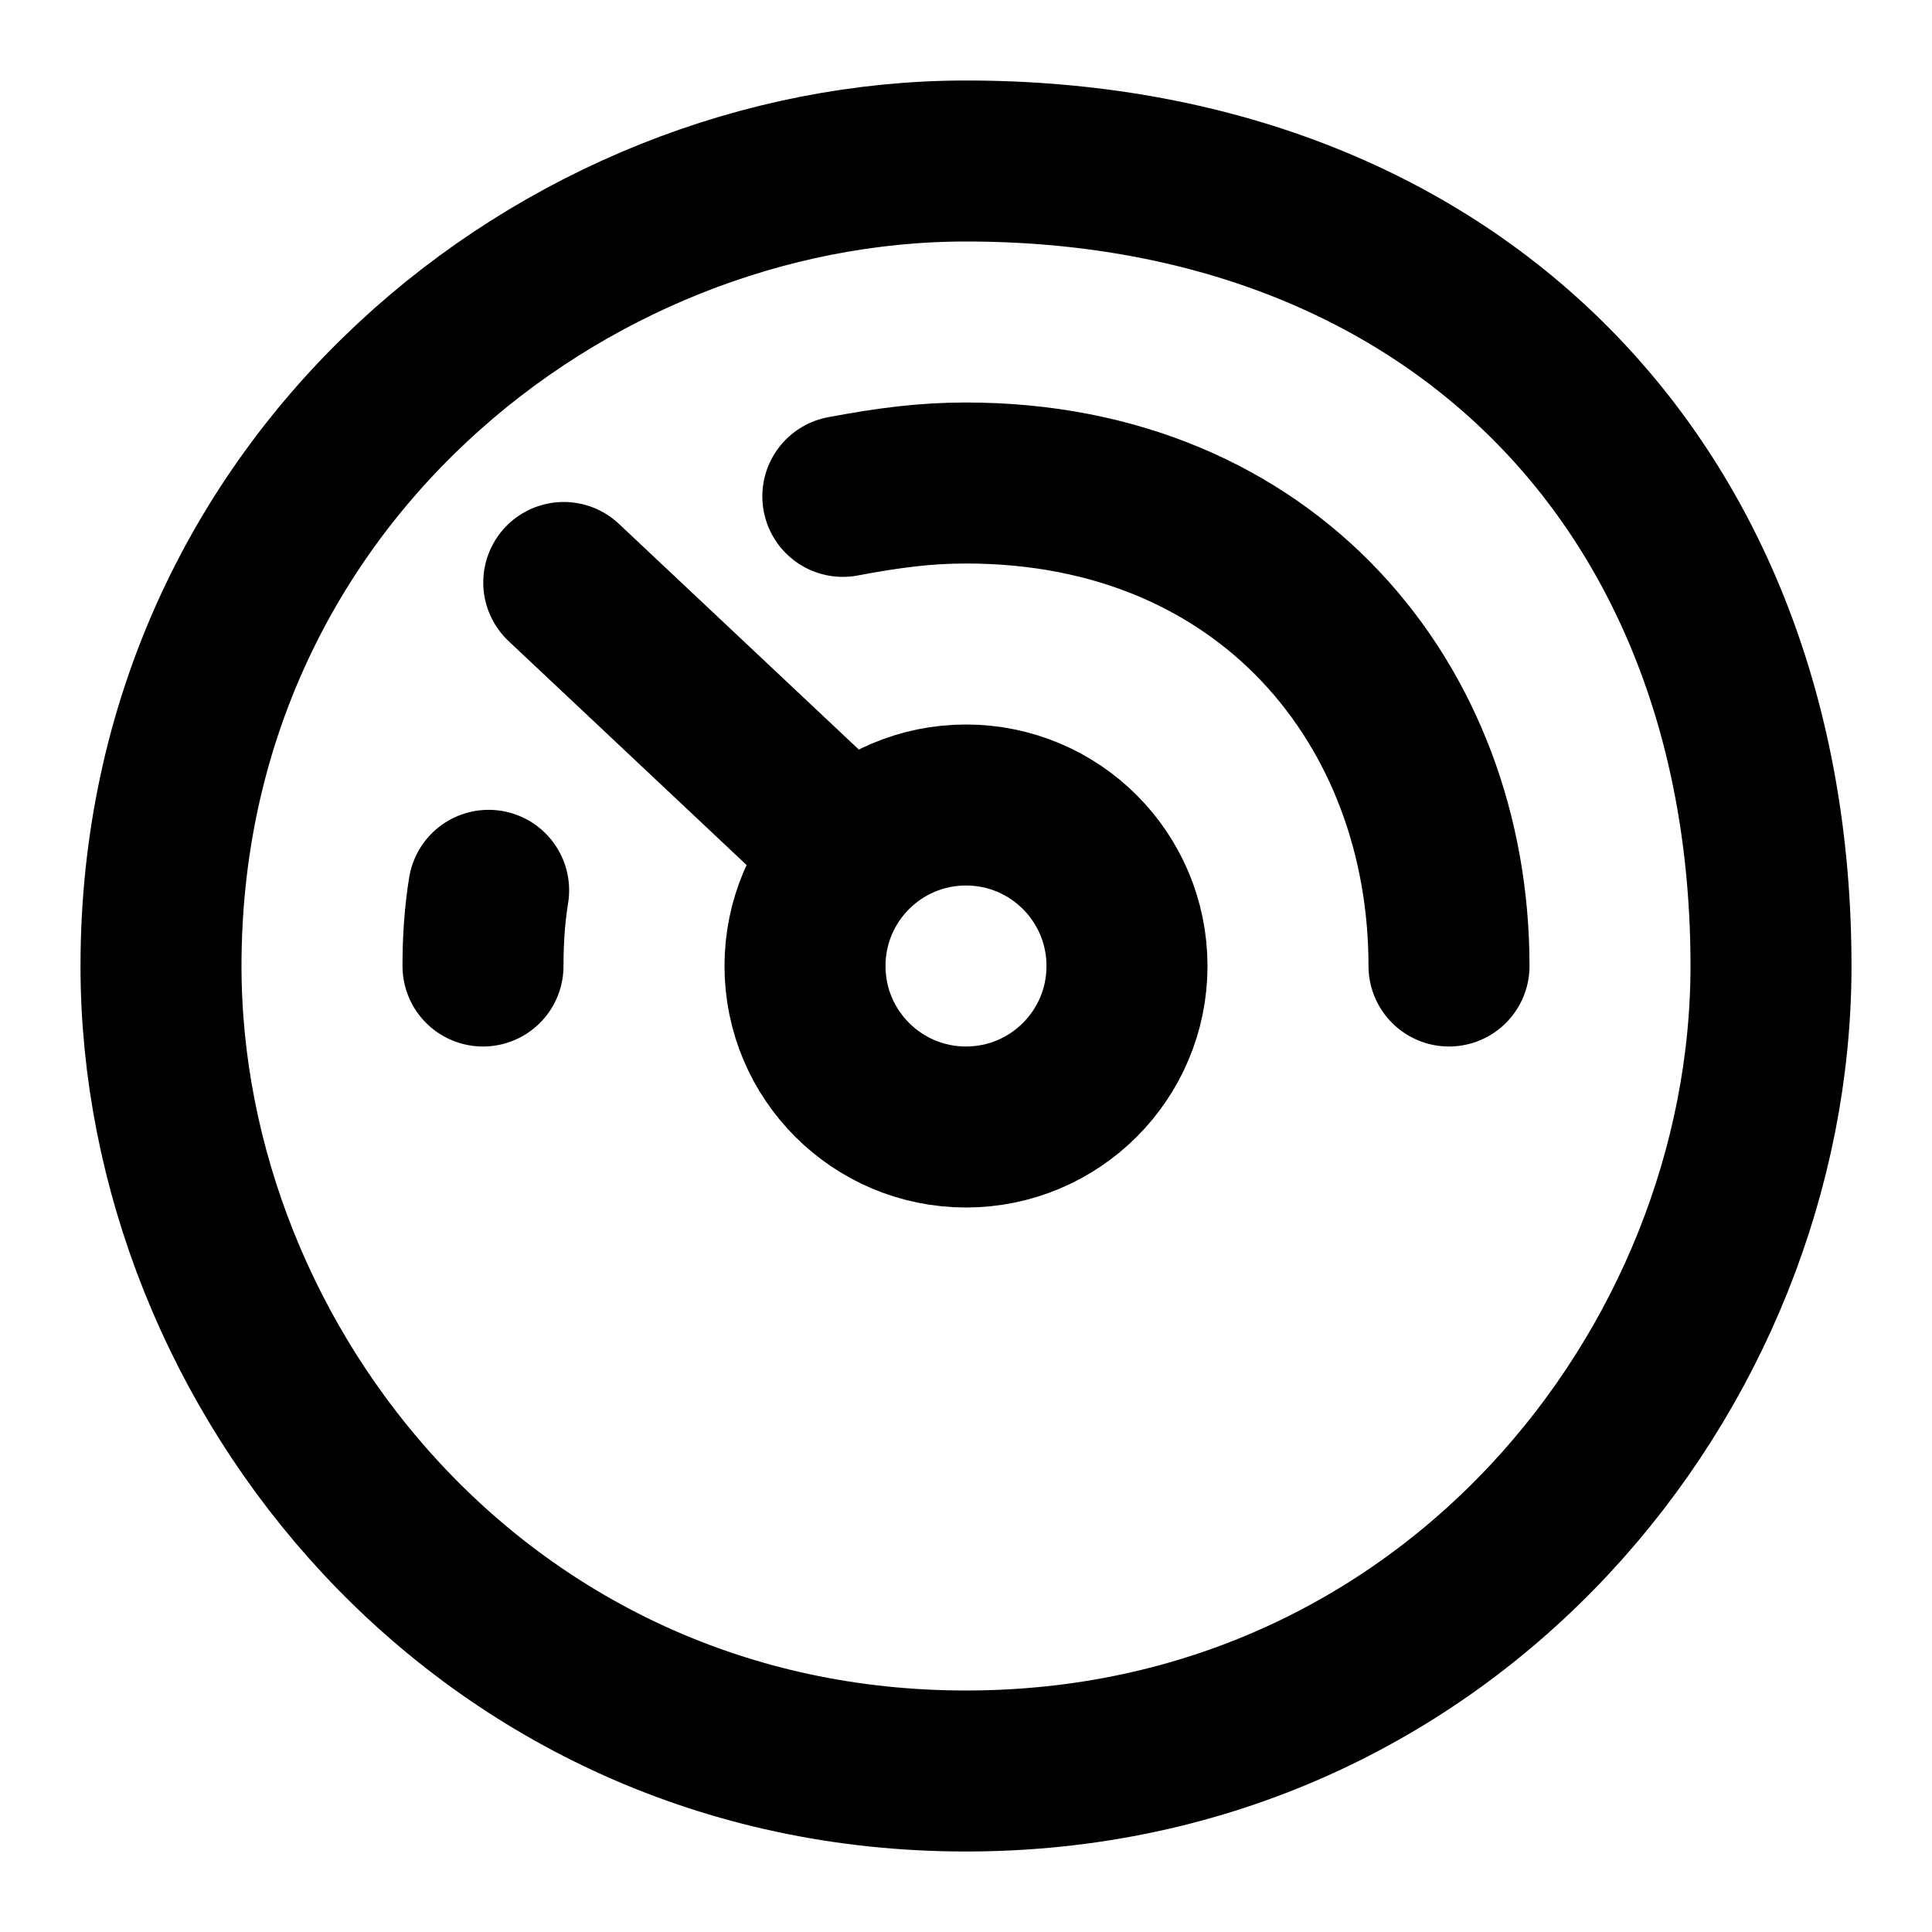 <svg viewBox="0 0 24 24">
    <g>
        <g fill="none" fill-rule="evenodd" stroke="none" stroke-linecap="round" stroke-linejoin="round" stroke-width="1">
            <path d="M18,12 C18,8.756 15.75,6 12,6 C11.50,6 11.05,6.057 10.47,6.166 M6.07,11.06 C6.02,11.367 6,11.681 6,12" id="Shape" stroke="#000000" stroke-width="2"/>
            <circle cx="12" cy="12" r="2" stroke="black" stroke-width="2" fill="none" />
            <line id="Path" stroke="#000000" stroke-width="2" transform="translate(15.52, 8.501) rotate(-1.34) translate(-15.52, -8.501) " x1="10.005" x2="7.035" y1="9.965" y2="7.037"/>
            <path d="M12,2 C7,2 2,6 2,12 C2,17 6,22 12,22 C18,22 22,17 22,12 C22,6 18,2 12,2 Z" id="Path" stroke="#000000" stroke-width="2"/>
        </g>
    </g>
</svg>